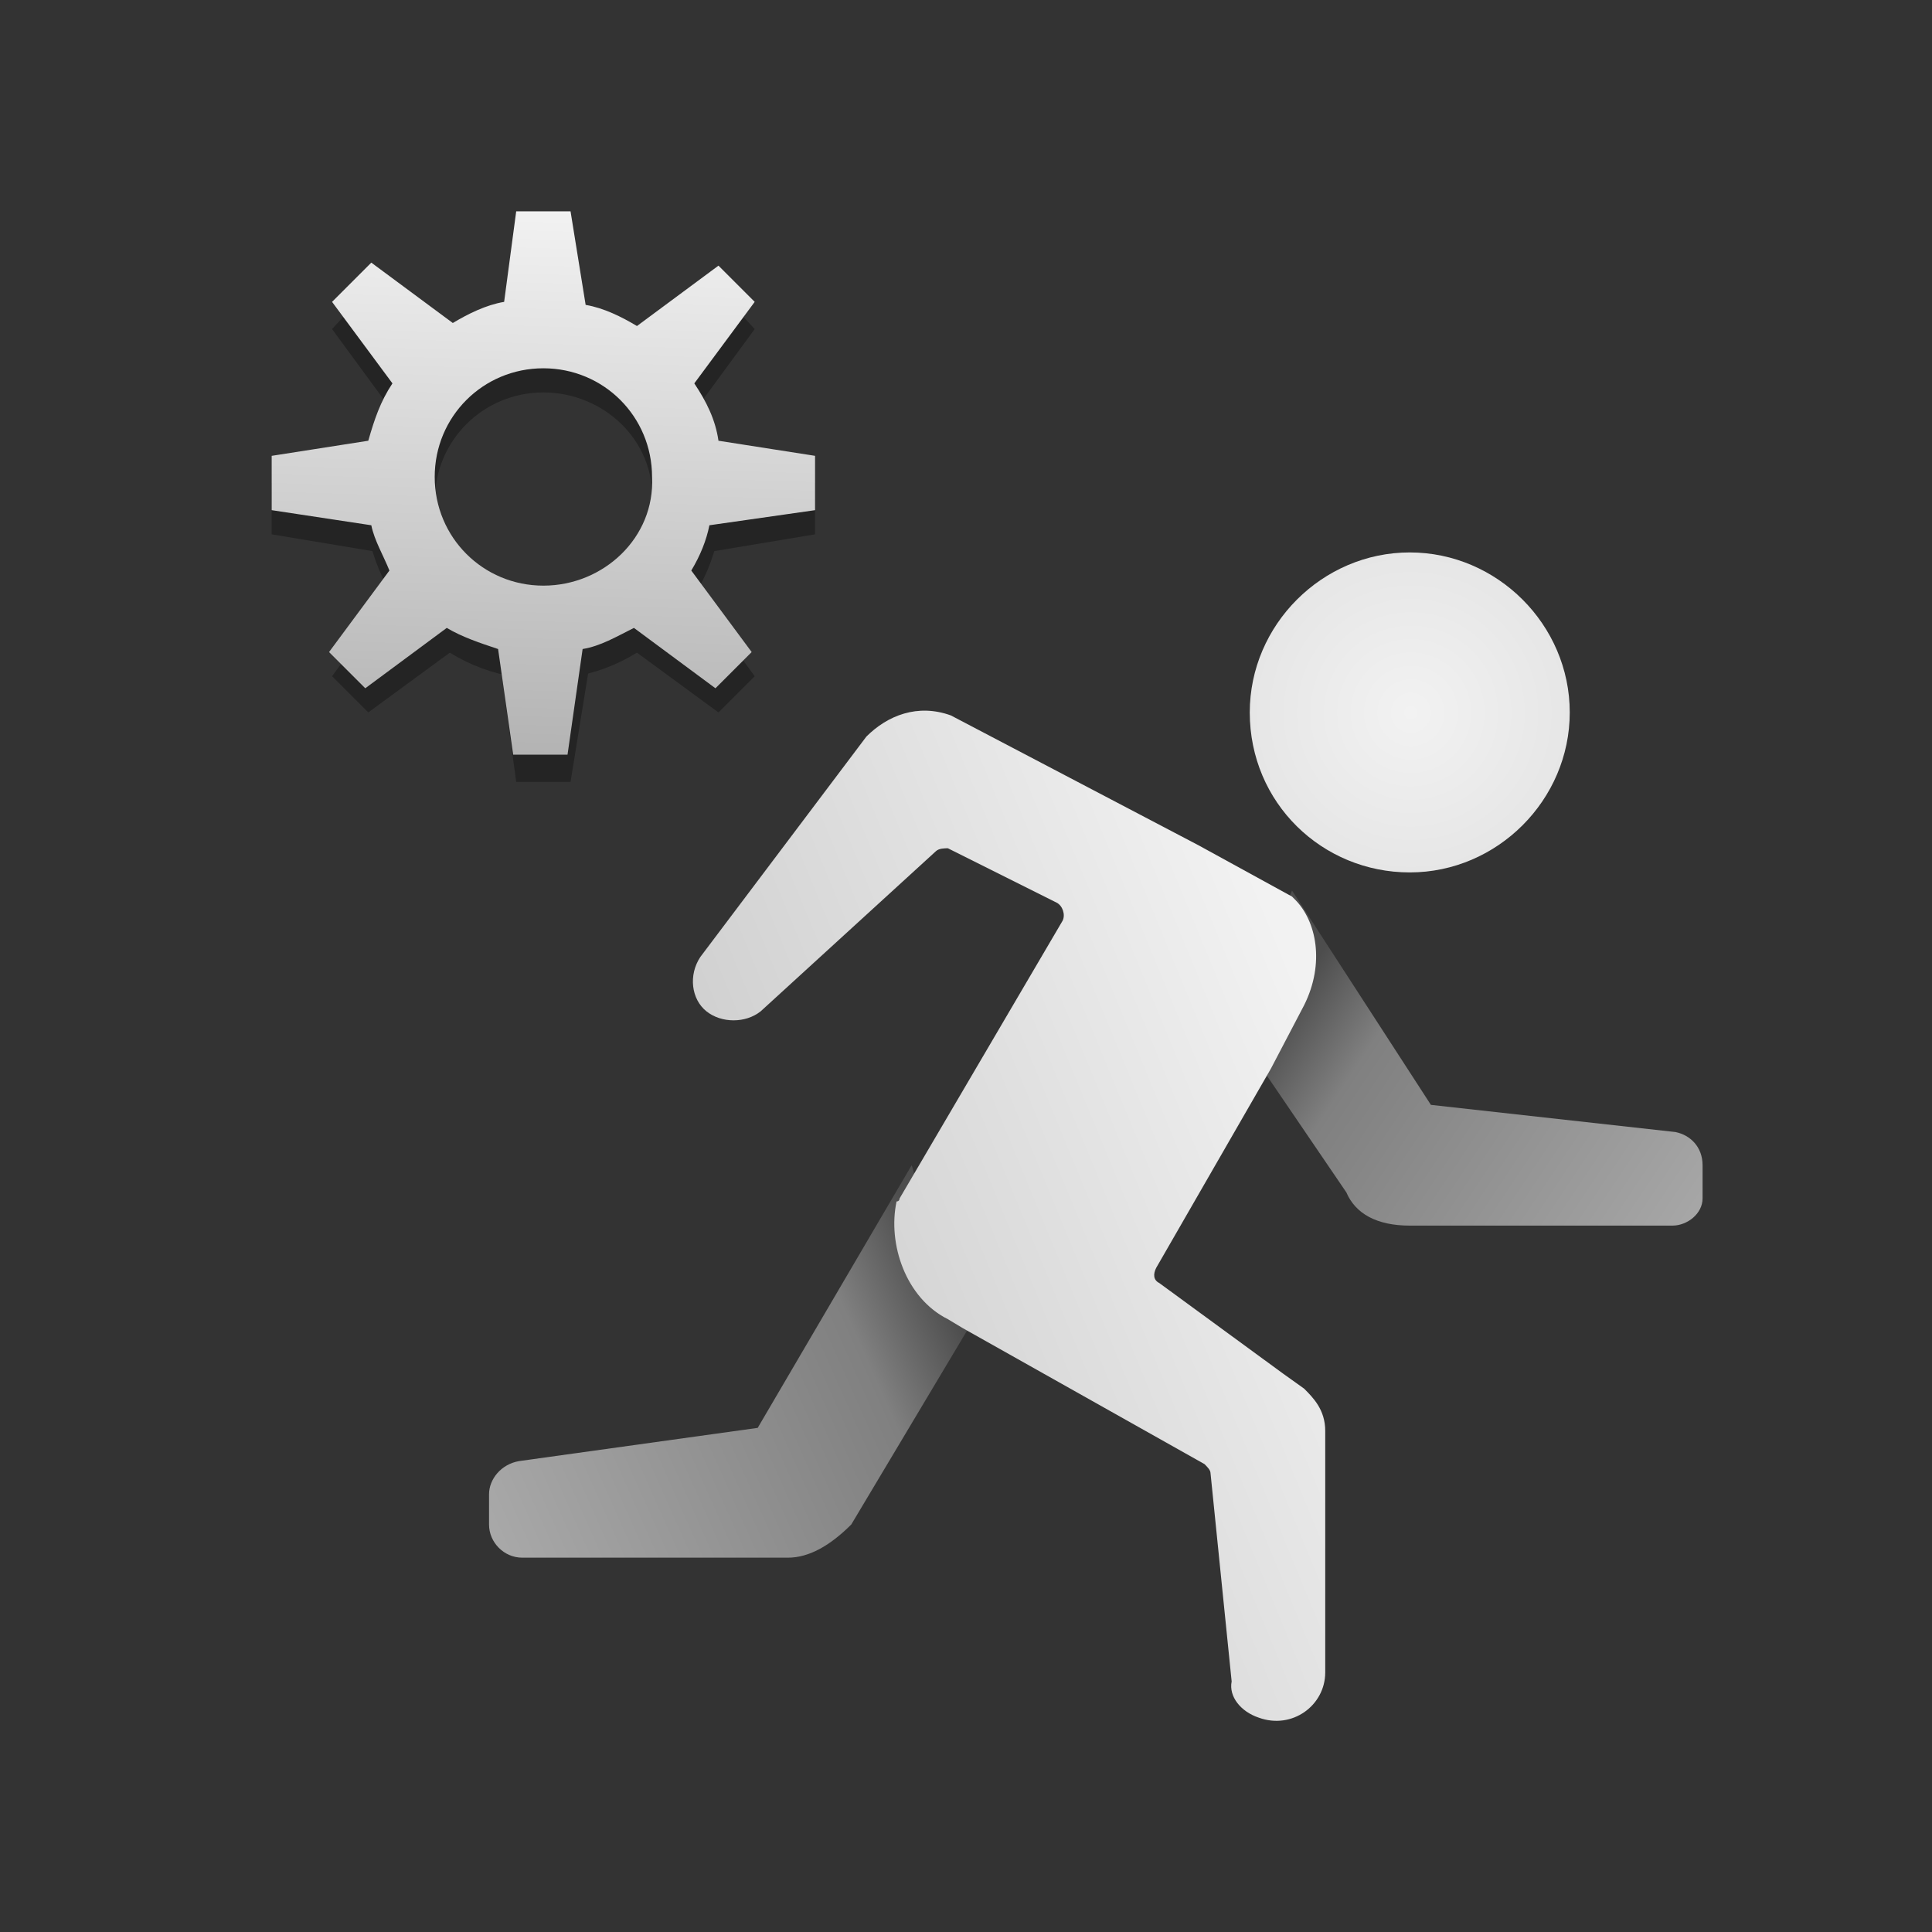 <?xml version="1.0" encoding="utf-8"?>
<!-- Generator: Adobe Illustrator 24.3.0, SVG Export Plug-In . SVG Version: 6.00 Build 0)  -->
<svg version="1.1" id="AnimationModifier_x5F_64" xmlns="http://www.w3.org/2000/svg" xmlns:xlink="http://www.w3.org/1999/xlink"
	 x="0px" y="0px" viewBox="0 0 64 64" style="enable-background:new 0 0 64 64;" xml:space="preserve">
<rect x="0" y="0" width="64" height="64" fill="#333333" stroke="none"/>
<style type="text/css">
	.st0{fill:url(#SVGID_1_);enable-background:new    ;}
	.st1{fill:url(#SVGID_2_);enable-background:new    ;}
	.st2{fill-rule:evenodd;clip-rule:evenodd;fill:url(#SVGID_3_);}
	.st3{fill:url(#SVGID_4_);}
	.st4{opacity:0.3;}
	.st5{fill:url(#SVGID_5_);}
	.st6{fill:none;}
</style>
<g>
	<g>
		<linearGradient id="SVGID_1_" gradientUnits="userSpaceOnUse" x1="42.413" y1="33.588" x2="58.266" y2="44.157">
			<stop  offset="0" style="stop-color:#4D4D4D"/>
			<stop  offset="0.162" style="stop-color:#808080"/>
			<stop  offset="1" style="stop-color:#B3B3B3"/>
		</linearGradient>
		<path class="st0" d="M56.4,39.7c0,0.5-0.5,0.9-1,0.9h-8.7c-1.1,0-1.8-0.4-2.1-1.1l-3.2-4.7v-2.2c0.7-1.4,1.4-3.1,1.4-3.1l4.6,7.1
			l8.1,0.9c0.5,0.1,0.9,0.5,0.9,1.1L56.4,39.7z"/>
		<linearGradient id="SVGID_2_" gradientUnits="userSpaceOnUse" x1="31.75" y1="43.695" x2="12.947" y2="52.052">
			<stop  offset="0" style="stop-color:#4D4D4D"/>
			<stop  offset="0.162" style="stop-color:#808080"/>
			<stop  offset="1" style="stop-color:#B3B3B3"/>
		</linearGradient>
		<path class="st1" d="M16.2,50.5c0,0.6,0.5,1.1,1.1,1.1h8.8c0.7,0,1.4-0.4,2.1-1.1l4.3-7.2l-1.2-1.3c-1.1-0.7-0.7-2.3-1.1-3.4
			l-5.1,8.7l-7.9,1.1c-0.6,0.1-1,0.6-1,1.1V50.5z"/>
		<linearGradient id="SVGID_3_" gradientUnits="userSpaceOnUse" x1="25.174" y1="44.866" x2="44.845" y2="36.753">
			<stop  offset="0" style="stop-color:#CCCCCC"/>
			<stop  offset="1" style="stop-color:#F2F2F2"/>
		</linearGradient>
		<path class="st2" d="M41.7,56.9c1.1,0.4,2.2-0.4,2.2-1.5l0-8c0-0.7-0.4-1.1-0.7-1.4l-0.7-0.5l-4.1-3c-0.2-0.1-0.2-0.3-0.1-0.5
			l3.8-6.6c0,0,0,0,0,0l1.1-2.1c0.7-1.4,0.4-2.8-0.3-3.5c0,0-0.1-0.1-0.1-0.1l-3.1-1.7l-8.2-4.3c-1.1-0.4-2.1,0-2.8,0.7l-5.5,7.3
			c-0.4,0.6-0.3,1.4,0.2,1.8l0,0c0.5,0.4,1.3,0.4,1.8,0l5.8-5.3c0.1-0.1,0.3-0.1,0.4-0.1l3.6,1.8c0.2,0.1,0.3,0.4,0.2,0.6l-5.4,9.2
			c0,0,0,0.1-0.1,0.1c-0.3,1.4,0.3,3.2,1.7,3.9l0.5,0.3l8,4.5c0.1,0.1,0.2,0.2,0.2,0.3l0.7,6.9C40.7,56.2,41.1,56.7,41.7,56.9
			L41.7,56.9z"/>
		<radialGradient id="SVGID_4_" cx="46.738" cy="23.61" r="5.326" gradientUnits="userSpaceOnUse">
			<stop  offset="0" style="stop-color:#F2F2F2"/>
			<stop  offset="1" style="stop-color:#E6E6E6"/>
		</radialGradient>
		<path class="st3" d="M46.7,28.9c2.9,0,5.3-2.4,5.3-5.3c0-2.9-2.4-5.3-5.3-5.3c-2.9,0-5.3,2.4-5.3,5.3
			C41.4,26.6,43.8,28.9,46.7,28.9z"/>
	</g>
	<g>
		<g class="st4">
			<path d="M18,22.5c-3.3,0-5.9-2.7-5.9-5.9s2.7-5.9,5.9-5.9s5.9,2.7,5.9,5.9S21.3,22.5,18,22.5z M18,13c-2,0-3.6,1.6-3.6,3.6
				c0,2,1.6,3.6,3.6,3.6c2,0,3.6-1.6,3.6-3.6C21.7,14.6,20,13,18,13z"/>
			<polygon points="19.5,11.5 16.6,11.5 17.1,7.8 18.9,7.8 			"/>
			<polygon points="16.6,22.2 19.5,22.2 18.9,25.9 17.1,25.9 			"/>
			<polygon points="23.4,18.3 23.4,15.4 27,16 27,17.7 			"/>
			<polygon points="12.6,15.4 12.6,18.3 9,17.7 9,16 			"/>
			<polygon points="22.8,13.9 20.8,11.8 23.8,9.6 25,10.9 			"/>
			<polygon points="13.2,19.4 15.2,21.4 12.2,23.6 11,22.4 			"/>
			<polygon points="20.8,21.4 22.8,19.4 25,22.4 23.8,23.6 			"/>
			<polygon points="15.2,11.8 13.2,13.9 11,10.9 12.2,9.6 			"/>
		</g>
		<linearGradient id="SVGID_5_" gradientUnits="userSpaceOnUse" x1="17.734" y1="25.033" x2="18.285" y2="6.937">
			<stop  offset="0" style="stop-color:#B3B3B3"/>
			<stop  offset="1" style="stop-color:#F2F2F2"/>
		</linearGradient>
		<path class="st5" d="M27,16.9v-1.8l-3.2-0.5c-0.1-0.7-0.4-1.3-0.8-1.9l2-2.7l-1.2-1.2l-2.7,2c-0.5-0.3-1.1-0.6-1.7-0.7L18.9,7
			h-1.8L16.7,10c-0.6,0.1-1.2,0.4-1.7,0.7l-2.7-2L11,10l2,2.7c-0.4,0.6-0.6,1.2-0.8,1.9L9,15.1v1.8l3.3,0.5c0.1,0.5,0.4,1,0.6,1.5
			l-2,2.7l1.2,1.2l2.7-2c0.5,0.3,1.1,0.5,1.7,0.7l0.5,3.5h1.8l0.5-3.5c0.6-0.1,1.1-0.4,1.7-0.7l2.7,2l1.2-1.2l-2-2.7
			c0.3-0.5,0.5-1,0.6-1.5L27,16.9z M18,19.4c-2,0-3.6-1.6-3.6-3.6c0-2,1.6-3.6,3.6-3.6s3.6,1.6,3.6,3.6C21.7,17.8,20,19.4,18,19.4z"
			/>
	</g>
	<rect x="0" class="st6" width="64" height="64"/>
</g>
</svg>
